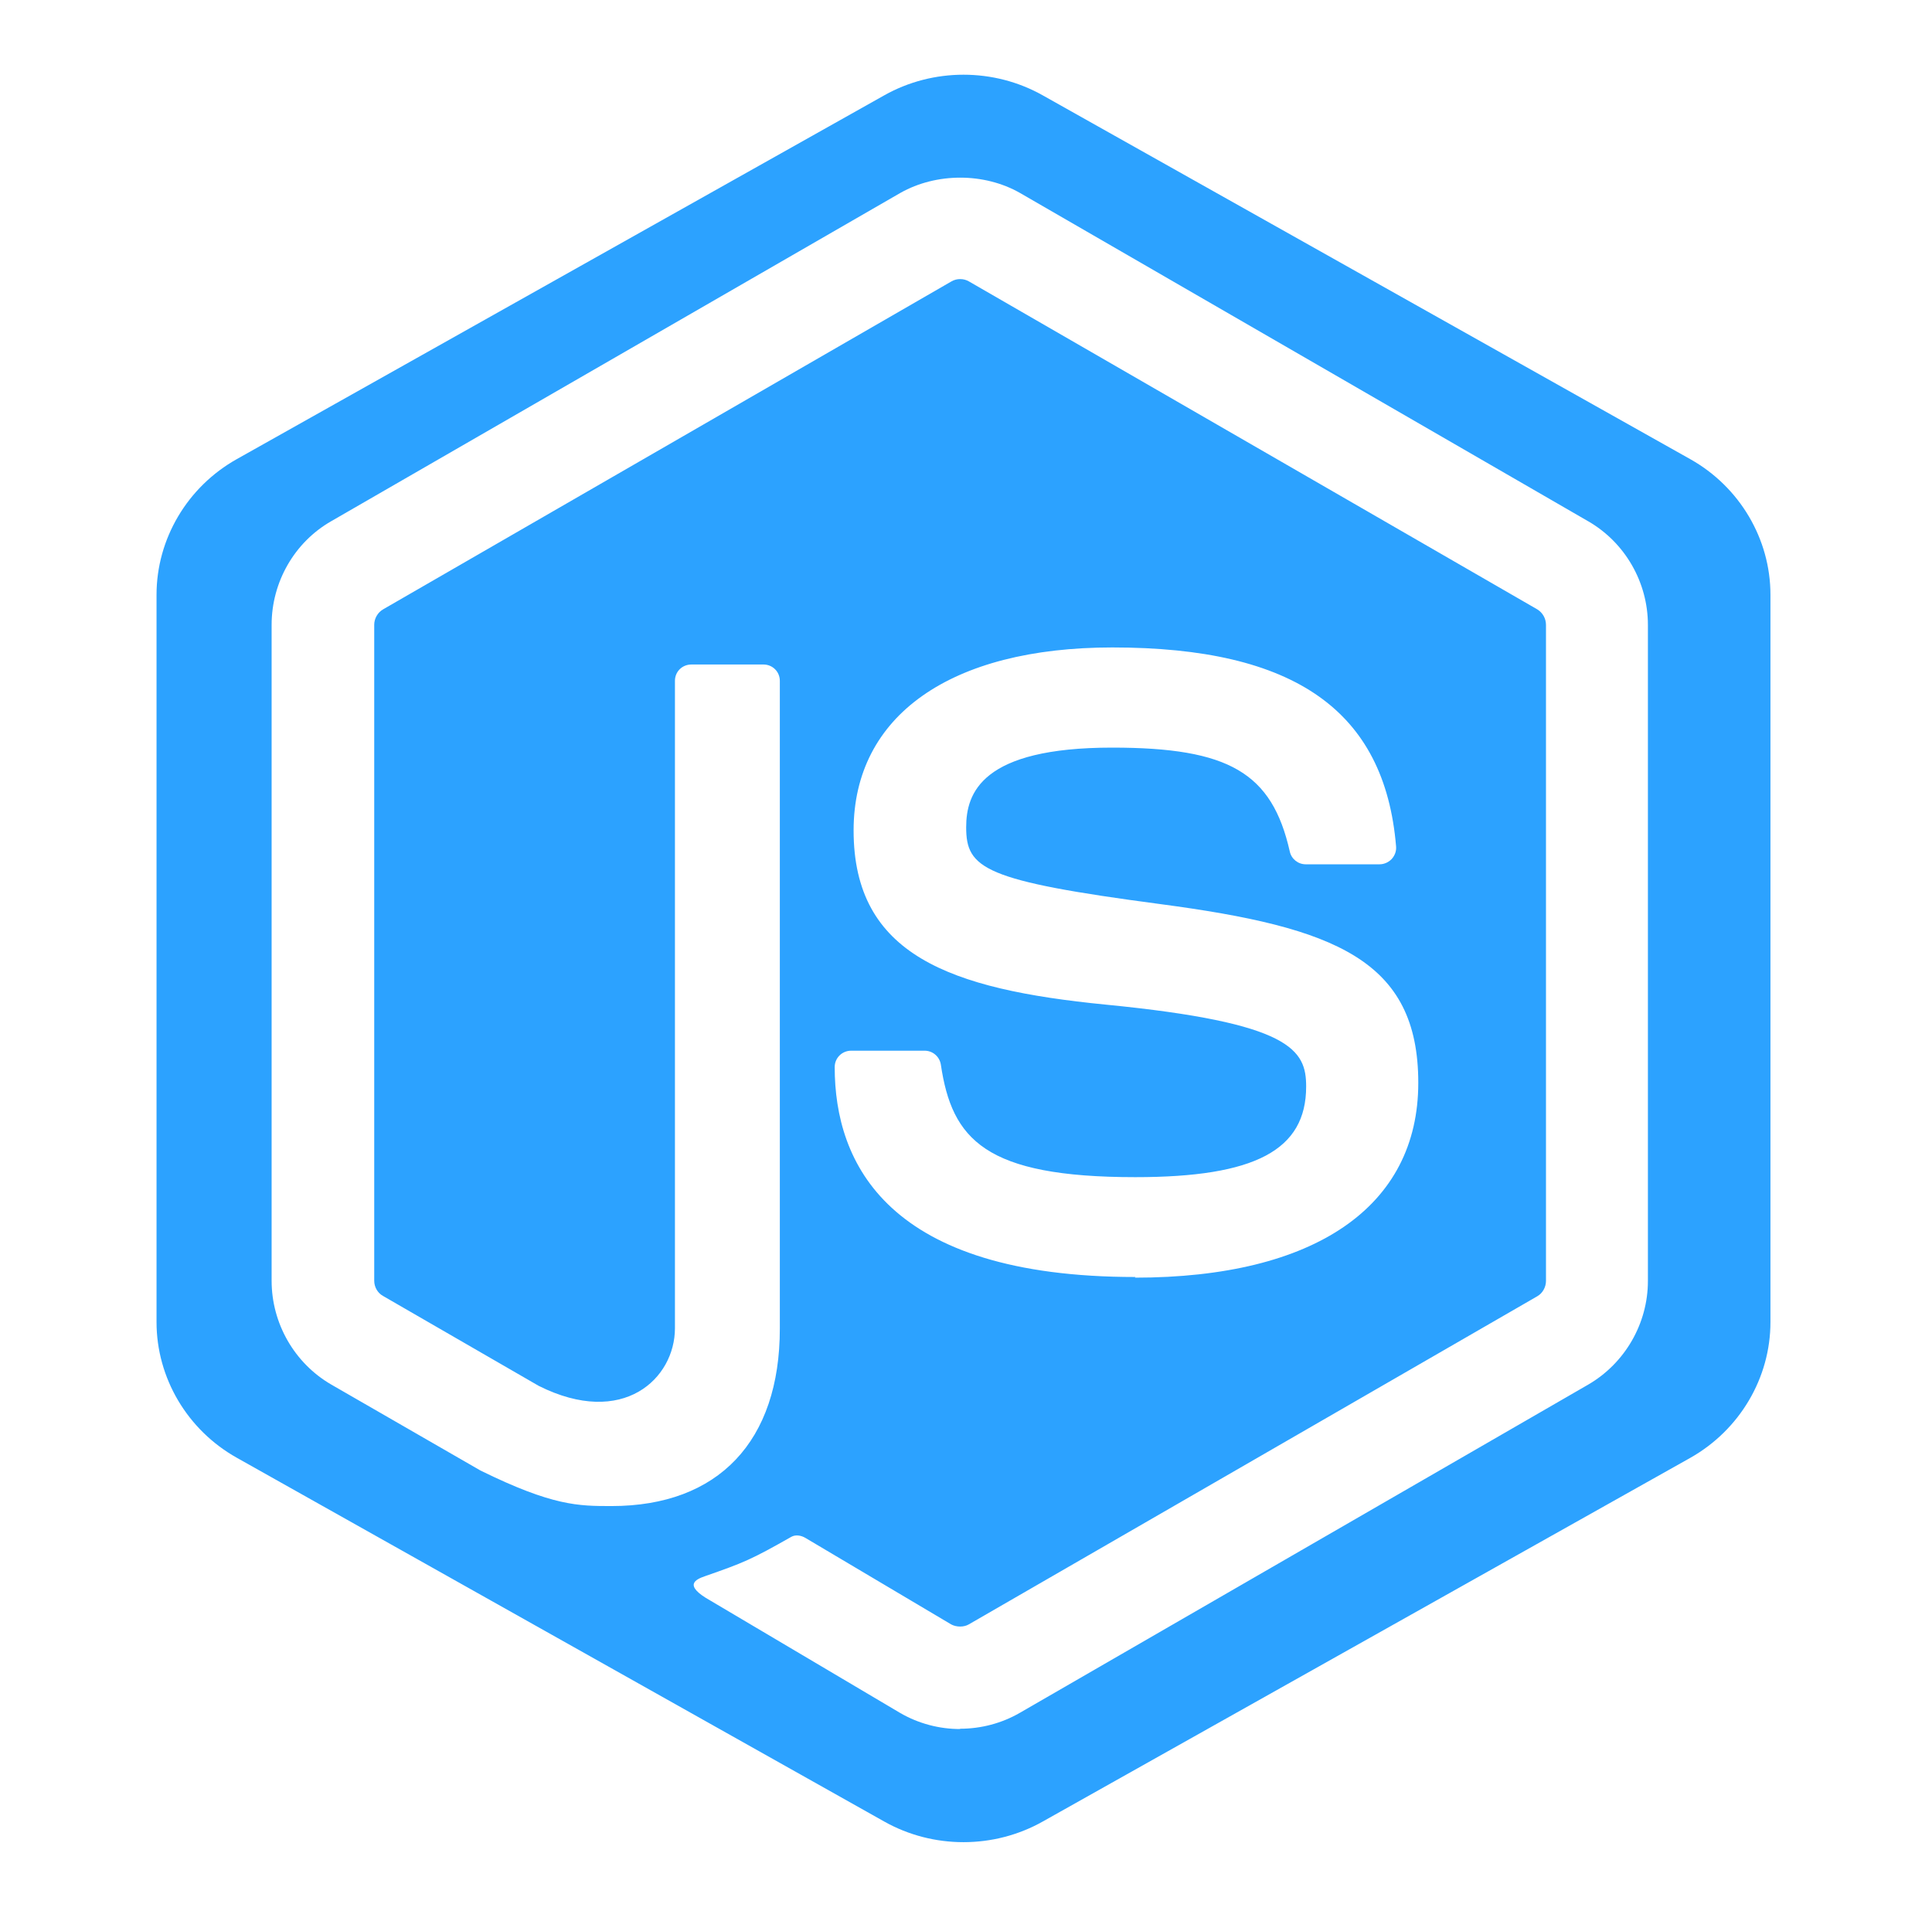 <svg width="181" height="180" viewBox="0 0 181 180" fill="none" xmlns="http://www.w3.org/2000/svg">
<g id="icons8-node-js">
<path id="Exclude" fill-rule="evenodd" clip-rule="evenodd" d="M82.826 8.941C85.118 7.647 87.692 7 90.265 7C92.839 7 95.412 7.647 97.704 8.941L158.342 43.014C162.983 45.616 165.865 50.495 165.865 55.727V123.873C165.865 129.105 162.983 133.984 158.342 136.6L97.704 170.659C95.412 171.953 92.839 172.6 90.265 172.6C87.692 172.6 85.118 171.953 82.826 170.659L22.189 136.586C17.548 133.984 14.665 129.105 14.665 123.873V55.727C14.665 50.495 17.548 45.616 22.189 43.014L82.826 8.941ZM89.939 162C87.992 162 86.061 161.491 84.354 160.507L66.574 149.978C63.918 148.492 65.214 147.966 66.089 147.664C69.632 146.426 70.348 146.144 74.127 143.996C74.525 143.769 75.044 143.85 75.451 144.091L89.111 152.197C89.603 152.465 90.306 152.465 90.76 152.197L144.022 121.452C144.514 121.171 144.836 120.601 144.836 120.014V58.554C144.836 57.94 144.517 57.394 144.012 57.089L90.774 26.367C90.282 26.076 89.627 26.076 89.135 26.367L35.904 57.085C35.388 57.377 35.059 57.95 35.059 58.537V120C35.059 120.587 35.378 121.147 35.887 121.425L50.474 129.85C58.394 133.81 63.232 129.145 63.232 124.452V63.793C63.232 62.928 63.911 62.26 64.779 62.26H71.525C72.367 62.26 73.059 62.925 73.059 63.793V124.482C73.059 135.042 67.301 141.109 57.288 141.109C54.207 141.109 51.781 141.109 45.008 137.777L31.035 129.725C27.581 127.723 25.447 123.987 25.447 120.003V58.541C25.447 54.54 27.581 50.808 31.032 48.833L84.351 18.075C87.724 16.168 92.203 16.168 95.552 18.075L148.803 48.847C152.237 50.832 154.385 54.554 154.385 58.554V120.017C154.385 124.004 152.237 127.723 148.8 129.725L95.548 160.48C93.841 161.467 91.907 161.973 89.936 161.973L89.939 162ZM106.389 119.648C83.085 119.648 78.199 108.949 78.199 99.978C78.199 99.126 78.888 98.444 79.743 98.444H86.624C87.384 98.444 88.025 98.997 88.144 99.747C89.182 106.757 92.277 110.293 106.368 110.293C117.593 110.293 122.367 107.758 122.367 101.803C122.367 98.376 121.006 95.831 103.569 94.125C88.982 92.686 79.97 89.473 79.97 77.807C79.97 67.061 89.036 60.662 104.221 60.662C121.274 60.662 129.726 66.583 130.792 79.3C130.833 79.741 130.673 80.165 130.378 80.488C130.086 80.793 129.672 80.98 129.245 80.98H122.326C121.607 80.98 120.979 80.474 120.833 79.778C119.167 72.405 115.14 70.047 104.193 70.047C91.941 70.047 90.516 74.312 90.516 77.512C90.516 81.39 92.195 82.524 108.727 84.712C125.098 86.884 132.872 89.951 132.872 101.457C132.872 113.055 123.191 119.709 106.314 119.709L106.389 119.648Z" fill="#2CA2FF"/>
</g>
</svg>

